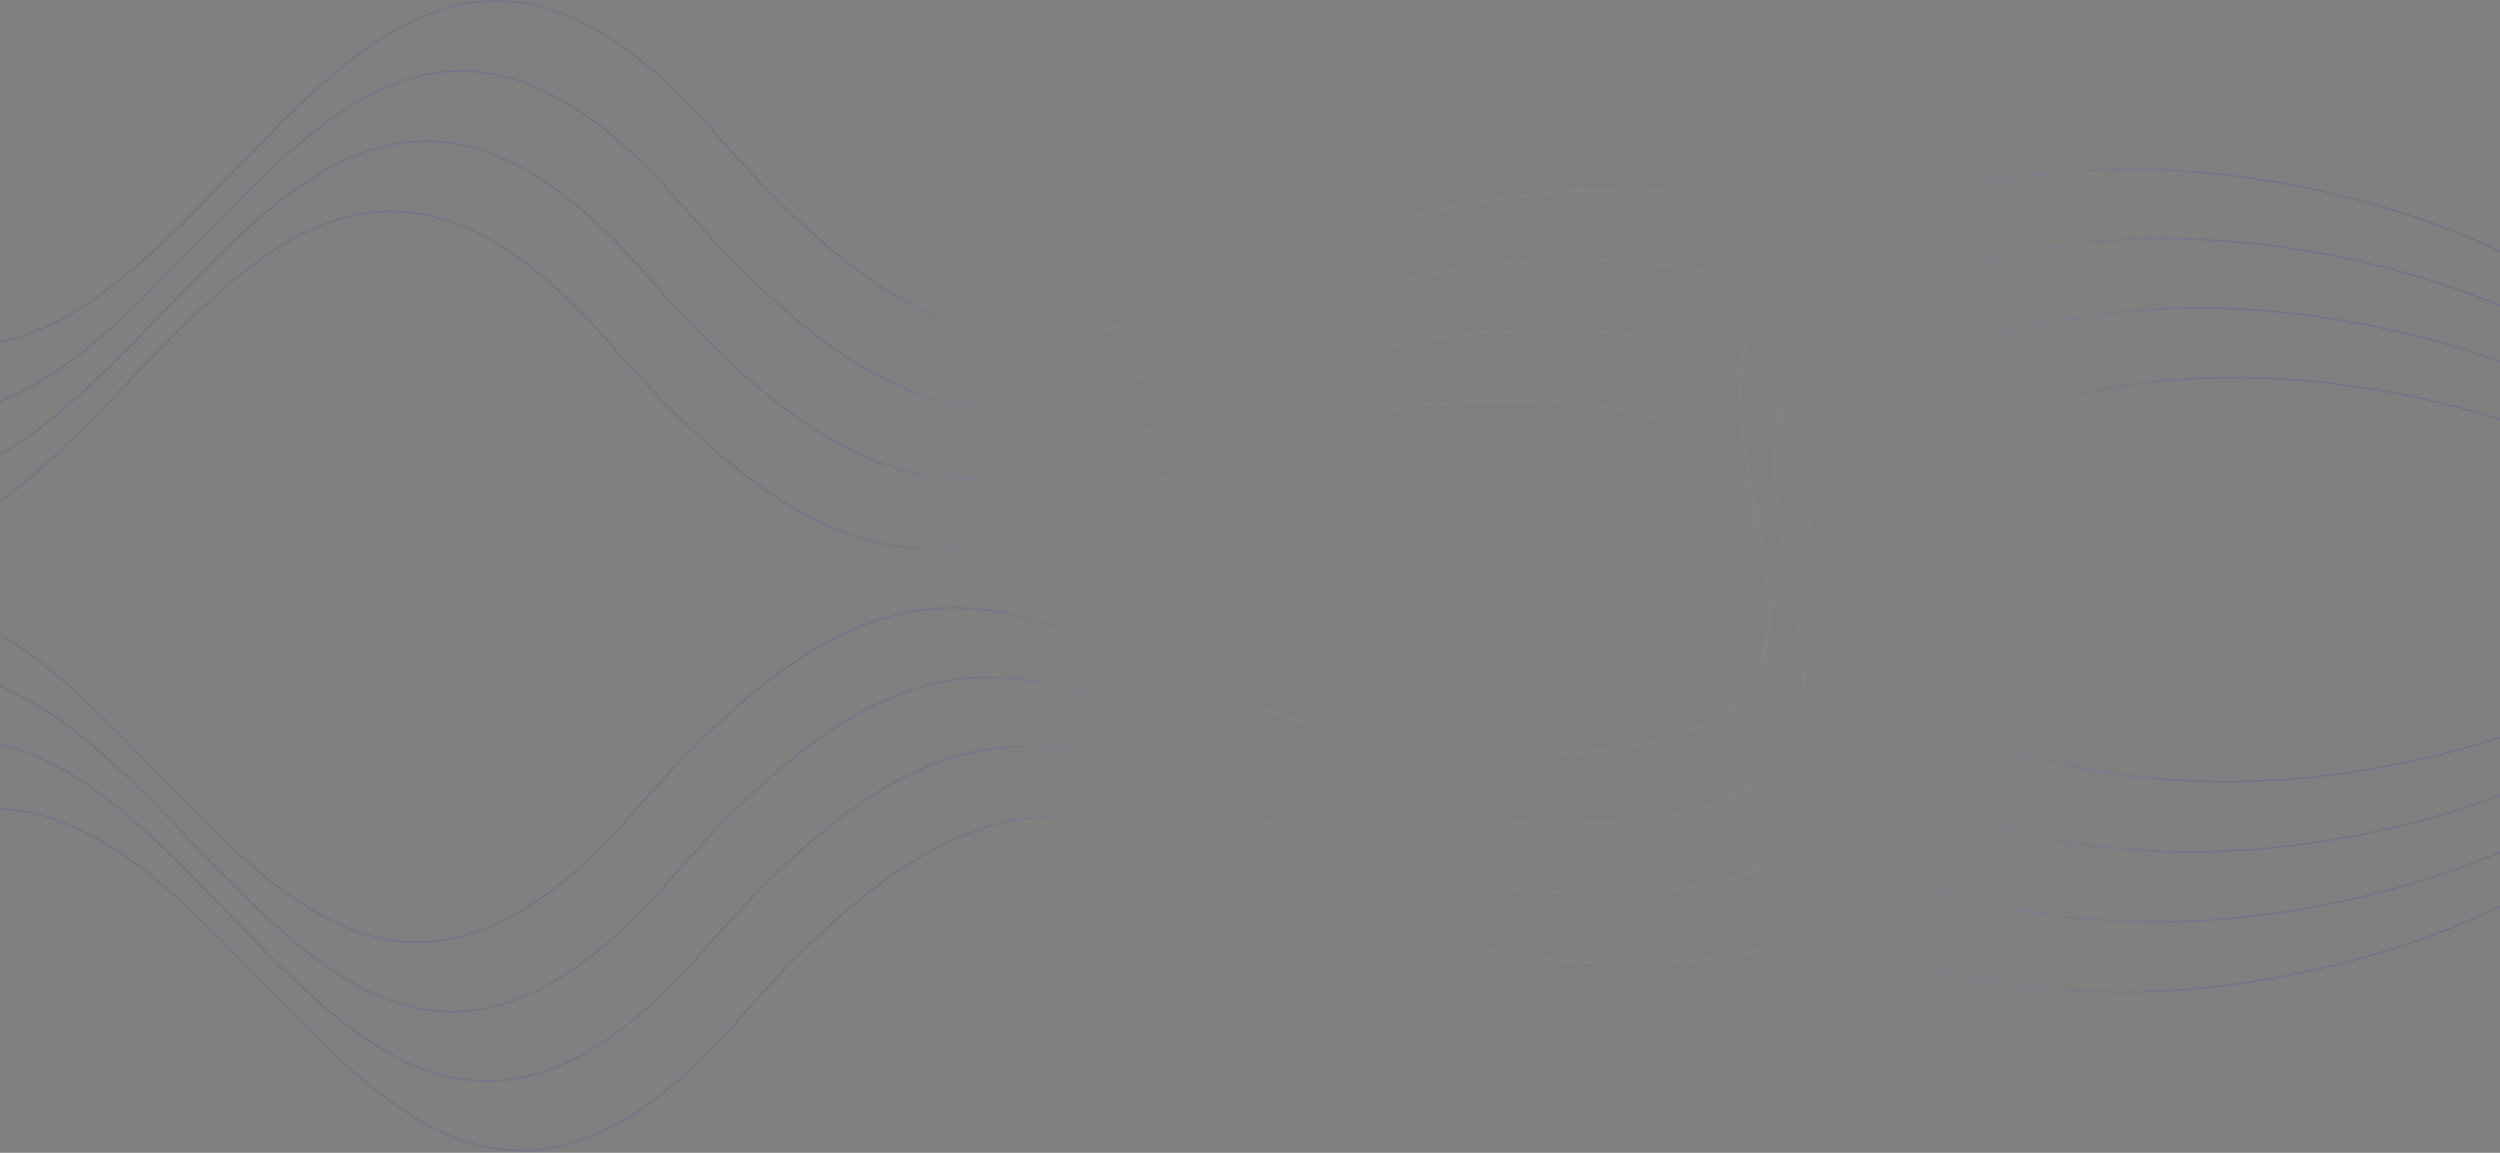 <svg width="1440" height="664" viewBox="0 0 1440 664" fill="none" xmlns="http://www.w3.org/2000/svg">
<rect x="0" y="0" width="1440" height="664" fill="#808080" stroke="none"/>
<path opacity="0.2" fill-rule="evenodd" clip-rule="evenodd" d="M1454.45 151.565C1422.65 134.204 1365.49 112.11 1297.32 102.209C1229.15 92.309 1149.93 94.598 1074.02 126.042C1050.28 135.879 1033.81 147.954 1022.67 161.591C1011.54 175.231 1005.75 190.406 1003.33 206.406C999.156 233.925 1004.92 263.934 1010.47 292.797C1011.37 297.452 1012.25 302.077 1013.1 306.657C1016.13 323.169 1018.53 339.101 1018.35 353.788C1018.17 368.471 1015.4 381.876 1008.12 393.353C993.557 416.294 960.789 431.756 893.695 434.005C792.722 437.389 723.522 407.807 664.894 382.743L664.893 382.743C645.642 374.513 627.531 366.771 609.808 360.843C573.965 348.853 539.732 344.31 500.988 358.307C462.269 372.295 419.107 404.776 365.335 466.676C311.635 528.494 266.82 546.85 226.844 541.236C186.809 535.613 151.447 505.938 116.691 471.213C108.295 462.825 99.936 454.143 91.557 445.441L91.557 445.441C65.296 418.166 38.843 390.692 10.493 371.458C-8.219 358.763 -27.789 349.632 -48.718 346.505C-69.654 343.377 -91.917 346.263 -116 357.552L-115.576 358.457C-91.659 347.246 -69.594 344.397 -48.866 347.494C-28.13 350.592 -8.7 359.644 9.931 372.285C38.187 391.455 64.534 418.819 90.778 446.075C99.171 454.792 107.553 463.497 115.984 471.92C150.728 506.633 186.303 536.552 226.705 542.226C267.166 547.908 312.289 529.265 366.09 467.332C419.817 405.483 462.843 373.151 501.327 359.248C539.786 345.354 573.772 349.843 609.491 361.791C627.114 367.686 645.163 375.402 664.373 383.615C723.029 408.692 792.51 438.397 893.729 435.004C960.885 432.753 994.118 417.277 1008.96 393.889C1016.38 382.203 1019.17 368.596 1019.35 353.8C1019.53 339.009 1017.11 322.996 1014.08 306.476C1013.24 301.913 1012.36 297.311 1011.47 292.685L1011.45 292.583C1005.9 263.705 1000.17 233.89 1004.32 206.556C1006.72 190.704 1012.44 175.703 1023.45 162.224C1034.46 148.742 1050.77 136.755 1074.4 126.966C1150.1 95.61 1229.13 93.316 1297.18 103.199C1365.23 113.082 1422.27 135.138 1453.97 152.443L1454.45 151.565ZM1317.32 142.209C1385.49 152.11 1442.65 174.204 1474.45 191.565L1473.97 192.443C1442.27 175.138 1385.23 153.082 1317.18 143.199C1249.13 133.316 1170.1 135.61 1094.4 166.966C1070.77 176.755 1054.46 188.742 1043.45 202.224C1032.44 215.703 1026.72 230.704 1024.32 246.556C1020.17 273.89 1025.9 303.705 1031.45 332.583L1031.47 332.685L1031.49 332.811C1032.37 337.395 1033.25 341.954 1034.08 346.476C1037.11 362.996 1039.53 379.009 1039.35 393.8C1039.17 408.596 1036.38 422.203 1028.96 433.889C1014.12 457.277 980.885 472.753 913.729 475.004C812.51 478.397 743.029 448.692 684.373 423.615C665.163 415.402 647.114 407.686 629.491 401.791C593.772 389.843 559.786 385.354 521.327 399.248C482.843 413.151 439.817 445.483 386.09 507.332C332.289 569.265 287.166 587.908 246.705 582.226C206.303 576.552 170.728 546.633 135.984 511.92C127.553 503.497 119.171 494.792 110.778 486.075C84.534 458.819 58.187 431.455 29.931 412.285C11.3 399.644 -8.13 390.592 -28.866 387.494C-49.594 384.397 -71.659 387.246 -95.576 398.457L-96 397.552C-71.917 386.263 -49.654 383.377 -28.718 386.505C-7.789 389.632 11.781 398.763 30.493 411.458C58.843 430.692 85.296 458.166 111.557 485.441L111.557 485.441C119.936 494.143 128.295 502.825 136.691 511.213C171.447 545.938 206.809 575.613 246.844 581.236C286.82 586.85 331.635 568.494 385.335 506.676C439.107 444.776 482.269 412.295 520.988 398.307C559.732 384.31 593.965 388.853 629.808 400.843C647.531 406.771 665.642 414.513 684.893 422.743L684.894 422.743C743.522 447.807 812.722 477.389 913.696 474.005C980.789 471.756 1013.56 456.294 1028.12 433.353C1035.4 421.876 1038.17 408.471 1038.35 393.788C1038.53 379.101 1036.13 363.169 1033.1 346.657C1032.25 342.077 1031.37 337.452 1030.47 332.797C1024.92 303.934 1019.16 273.925 1023.33 246.406C1025.75 230.406 1031.54 215.231 1042.67 201.591C1053.81 187.954 1070.28 175.879 1094.02 166.042C1169.93 134.598 1249.15 132.309 1317.32 142.209ZM1494.45 231.565C1462.65 214.203 1405.49 192.11 1337.32 182.209C1269.15 172.309 1189.93 174.598 1114.02 206.042C1090.28 215.879 1073.81 227.954 1062.67 241.591C1051.54 255.231 1045.75 270.406 1043.33 286.406C1039.16 313.925 1044.92 343.934 1050.47 372.797C1051.37 377.452 1052.25 382.077 1053.1 386.657C1056.13 403.169 1058.53 419.101 1058.35 433.788C1058.17 448.471 1055.4 461.876 1048.12 473.353C1033.56 496.294 1000.79 511.756 933.696 514.005C832.722 517.389 763.522 487.807 704.894 462.743L704.893 462.743C685.642 454.513 667.531 446.771 649.808 440.843C613.965 428.853 579.732 424.31 540.988 438.307C502.269 452.295 459.107 484.776 405.335 546.676C351.635 608.494 306.82 626.85 266.844 621.236C226.809 615.613 191.447 585.938 156.691 551.213C148.295 542.825 139.936 534.143 131.557 525.441C105.296 498.166 78.843 470.692 50.493 451.458C31.781 438.763 12.211 429.632 -8.718 426.505C-29.654 423.377 -51.917 426.263 -76 437.552L-75.576 438.457C-51.659 427.246 -29.594 424.397 -8.866 427.494C11.87 430.592 31.3 439.644 49.931 452.285C78.187 471.455 104.534 498.819 130.778 526.075C139.171 534.792 147.553 543.497 155.984 551.92C190.728 586.633 226.303 616.552 266.705 622.226C307.166 627.908 352.289 609.265 406.09 547.332C459.817 485.483 502.843 453.151 541.327 439.248C579.786 425.354 613.772 429.843 649.491 441.791C667.114 447.686 685.163 455.402 704.373 463.615C763.029 488.692 832.51 518.397 933.729 515.004C1000.89 512.753 1034.12 497.277 1048.96 473.889C1056.38 462.203 1059.17 448.596 1059.35 433.8C1059.53 419.009 1057.11 402.996 1054.08 386.476C1053.24 381.913 1052.36 377.31 1051.47 372.684L1051.45 372.583C1045.9 343.705 1040.17 313.89 1044.32 286.556C1046.72 270.704 1052.44 255.703 1063.45 242.224C1074.46 228.742 1090.77 216.755 1114.4 206.966C1190.1 175.61 1269.13 173.316 1337.18 183.199C1405.23 193.082 1462.27 215.138 1493.97 232.443L1494.45 231.565ZM1514.45 271.565C1482.65 254.203 1425.49 232.11 1357.32 222.209C1289.15 212.309 1209.93 214.598 1134.02 246.042C1110.28 255.879 1093.81 267.954 1082.67 281.591C1071.54 295.231 1065.75 310.406 1063.33 326.406C1059.16 353.925 1064.92 383.934 1070.47 412.797C1071.37 417.452 1072.25 422.077 1073.1 426.657C1076.13 443.169 1078.53 459.101 1078.35 473.788C1078.17 488.471 1075.4 501.876 1068.12 513.353C1053.56 536.294 1020.79 551.756 953.696 554.005C852.722 557.389 783.522 527.807 724.894 502.743L724.893 502.743C705.642 494.513 687.531 486.771 669.808 480.843C633.965 468.853 599.732 464.31 560.988 478.307C522.269 492.295 479.107 524.776 425.335 586.676C371.635 648.494 326.82 666.85 286.844 661.236C246.809 655.613 211.447 625.938 176.691 591.213C168.299 582.829 159.943 574.15 151.567 565.451L151.559 565.442L151.557 565.441C125.296 538.166 98.843 510.692 70.493 491.458C51.781 478.763 32.211 469.632 11.282 466.505C-9.654 463.377 -31.917 466.263 -56 477.552L-55.576 478.457C-31.659 467.246 -9.594 464.397 11.134 467.494C31.87 470.592 51.3 479.644 69.931 492.285C98.187 511.455 124.534 538.819 150.778 566.075C159.171 574.792 167.553 583.497 175.984 591.92C210.728 626.633 246.303 656.552 286.705 662.226C327.166 667.908 372.289 649.265 426.09 587.332C479.817 525.483 522.843 493.151 561.327 479.248C599.786 465.354 633.772 469.843 669.491 481.791C687.114 487.686 705.163 495.402 724.373 503.615C783.029 528.692 852.51 558.397 953.729 555.004C1020.89 552.753 1054.12 537.277 1068.96 513.889C1076.38 502.203 1079.17 488.596 1079.35 473.8C1079.53 459.009 1077.11 442.996 1074.08 426.476C1073.24 421.913 1072.36 417.31 1071.47 412.684L1071.45 412.583C1065.9 383.705 1060.17 353.89 1064.32 326.556C1066.72 310.704 1072.44 295.703 1083.45 282.224C1094.46 268.742 1110.77 256.755 1134.4 246.966C1210.1 215.61 1289.13 213.316 1357.18 223.199C1425.23 233.082 1482.27 255.138 1513.97 272.443L1514.45 271.565Z" fill="url(#paint0_linear_43_442)"/>
<path opacity="0.2" fill-rule="evenodd" clip-rule="evenodd" d="M1451.39 516.811C1419.26 534.349 1361.53 556.667 1292.66 566.667C1223.8 576.668 1143.77 574.355 1067.1 542.593C1043.11 532.657 1026.48 520.459 1015.23 506.684C1003.98 492.907 998.14 477.579 995.691 461.418C991.477 433.62 997.303 403.307 1002.91 374.151L1002.91 374.136C1003.81 369.439 1004.71 364.772 1005.56 360.151C1008.62 343.471 1011.05 327.377 1010.87 312.54C1010.68 297.708 1007.89 284.166 1000.53 272.571C985.819 249.395 952.716 233.776 884.941 231.505C782.941 228.086 713.038 257.969 653.815 283.287C634.368 291.6 616.073 299.421 598.171 305.409C561.965 317.52 527.386 322.109 488.249 307.97C449.138 293.841 405.539 261.032 351.222 198.503C296.976 136.058 251.705 117.513 211.321 123.185C170.878 128.865 135.155 158.843 100.047 193.92C91.566 202.393 83.121 211.163 74.657 219.954C48.13 247.506 21.409 275.258 -7.228 294.687C-26.13 307.511 -45.898 316.734 -67.038 319.892C-88.185 323.052 -110.673 320.137 -135 308.734L-134.576 307.829C-110.415 319.154 -88.125 322.032 -67.186 318.903C-46.239 315.774 -26.611 306.629 -7.79 293.86C20.753 274.495 47.368 246.852 73.879 219.32C82.357 210.515 90.824 201.721 99.34 193.212C134.436 158.147 170.371 127.926 211.182 122.195C252.051 116.455 297.631 135.286 351.977 197.847C406.25 260.324 449.713 292.985 488.589 307.03C527.439 321.065 561.772 316.53 597.854 304.461C615.656 298.506 633.888 290.711 653.293 282.415L653.294 282.415C712.545 257.084 782.729 227.078 884.975 230.505C952.812 232.779 986.38 248.412 1001.37 272.035C1008.87 283.838 1011.68 297.582 1011.87 312.528C1012.05 327.469 1009.6 343.644 1006.54 360.331C1005.69 364.963 1004.79 369.633 1003.89 374.329L1003.88 374.366C998.28 403.536 992.494 433.655 996.679 461.268C999.107 477.281 1004.89 492.435 1016.01 506.052C1027.13 519.672 1043.61 531.781 1067.48 541.669C1143.94 573.344 1223.78 575.661 1292.52 565.678C1361.26 555.694 1418.89 533.414 1450.91 515.933L1451.39 516.811ZM1312.87 526.261C1381.73 516.261 1439.46 493.943 1471.59 476.405L1471.11 475.527C1439.09 493.008 1381.47 515.288 1312.72 525.272C1243.98 535.255 1164.15 532.938 1087.68 501.263C1063.81 491.375 1047.33 479.266 1036.21 465.646C1025.09 452.029 1019.31 436.875 1016.88 420.862C1012.7 393.249 1018.48 363.13 1024.09 333.96L1024.09 333.923C1025 329.227 1025.89 324.557 1026.74 319.925C1029.81 303.238 1032.25 287.063 1032.07 272.122C1031.89 257.176 1029.07 243.432 1021.58 231.629C1006.58 208.006 973.016 192.373 905.178 190.099C802.932 186.672 732.748 216.678 673.497 242.009L673.496 242.009C654.091 250.305 635.859 258.1 618.057 264.055C581.975 276.124 547.642 280.659 508.792 266.624C469.916 252.579 426.453 219.918 372.18 157.441C317.834 94.88 272.254 76.049 231.385 81.789C190.574 87.52 154.639 117.741 119.543 152.806C111.027 161.315 102.56 170.109 94.082 178.914C67.572 206.447 40.956 234.089 12.413 253.454C-6.408 266.223 -26.036 275.368 -46.983 278.497C-67.922 281.626 -90.212 278.748 -114.373 267.423L-114.797 268.328C-90.47 279.731 -67.982 282.646 -46.835 279.486C-25.695 276.328 -5.927 267.105 12.975 254.281C41.612 234.852 68.333 207.1 94.86 179.548C103.324 170.757 111.769 161.987 120.25 153.514C155.358 118.437 191.081 88.459 231.524 82.779C271.908 77.108 317.179 95.652 371.425 158.097C425.742 220.626 469.341 253.435 508.452 267.564C547.589 281.703 582.168 277.114 618.374 265.003C636.276 259.015 654.571 251.194 674.018 242.881C733.241 217.563 803.144 187.68 905.144 191.099C972.919 193.37 1006.02 208.989 1020.73 232.165C1028.09 243.76 1030.89 257.302 1031.07 272.134C1031.25 286.971 1028.82 303.065 1025.76 319.745C1024.91 324.361 1024.02 329.023 1023.12 333.715L1023.11 333.729L1023.11 333.745C1017.51 362.901 1011.68 393.214 1015.89 421.012C1018.34 437.173 1024.19 452.501 1035.44 466.279C1046.68 480.053 1063.32 492.251 1087.3 502.187C1163.98 533.949 1244 536.262 1312.87 526.261ZM1491.79 435.999C1459.67 453.537 1401.93 475.855 1333.07 485.855C1264.2 495.856 1184.18 493.543 1107.5 461.781C1083.52 451.845 1066.89 439.647 1055.64 425.873C1044.39 412.095 1038.55 396.767 1036.1 380.606C1031.88 352.808 1037.71 322.495 1043.31 293.339L1043.32 293.323L1043.32 293.309C1044.22 288.617 1045.12 283.955 1045.96 279.339C1049.03 262.659 1051.46 246.565 1051.27 231.728C1051.09 216.896 1048.3 203.354 1040.94 191.759C1026.22 168.583 993.122 152.964 925.347 150.693C823.347 147.274 753.444 177.157 694.221 202.475C674.774 210.788 656.479 218.609 638.577 224.597C602.37 236.708 567.792 241.297 528.655 227.158C489.544 213.029 445.945 180.22 391.628 117.691C337.382 55.246 292.111 36.702 251.727 42.373C211.284 48.053 175.561 78.031 140.453 113.108C131.972 121.581 123.527 130.351 115.063 139.142C88.536 166.694 61.815 194.446 33.178 213.875C14.276 226.699 -5.492 235.922 -26.632 239.08C-47.779 242.24 -70.267 239.325 -94.594 227.922L-94.17 227.017C-70.009 238.342 -47.719 241.22 -26.78 238.091C-5.833 234.962 13.795 225.817 32.616 213.048C61.159 193.683 87.775 166.041 114.285 138.508L114.285 138.507C122.763 129.702 131.23 120.909 139.746 112.401C174.842 77.335 210.777 47.114 251.588 41.383C292.457 35.643 338.037 54.474 392.383 117.035C446.656 179.512 490.119 212.173 528.995 226.218C567.845 240.253 602.177 235.718 638.26 223.649C656.062 217.694 674.294 209.9 693.699 201.603L693.7 201.603C752.951 176.272 823.135 146.266 925.381 149.693C993.219 151.967 1026.79 167.6 1041.78 191.223C1049.27 203.026 1052.09 216.771 1052.27 231.716C1052.46 246.657 1050.01 262.832 1046.95 279.519C1046.1 284.151 1045.2 288.822 1044.3 293.517L1044.29 293.554C1038.69 322.724 1032.9 352.843 1037.09 380.456C1039.51 396.469 1045.29 411.623 1056.41 425.24C1067.53 438.86 1084.02 450.969 1107.89 460.857C1184.35 492.532 1264.18 494.849 1332.93 484.866C1401.67 474.882 1459.29 452.602 1491.31 435.121L1491.79 435.999ZM1512 395.593C1479.87 413.131 1422.13 435.449 1353.27 445.449C1284.41 455.45 1204.38 453.137 1127.71 421.375C1103.72 411.439 1087.09 399.241 1075.84 385.467C1064.59 371.689 1058.75 356.361 1056.3 340.2C1052.09 312.402 1057.91 282.089 1063.52 252.933L1063.52 252.919L1063.52 252.907L1063.52 252.89C1064.43 248.203 1065.32 243.545 1066.17 238.933C1069.23 222.253 1071.66 206.159 1071.48 191.322C1071.29 176.49 1068.5 162.948 1061.14 151.353C1046.43 128.177 1013.32 112.558 945.55 110.287C843.55 106.868 773.647 136.751 714.424 162.069C694.977 170.382 676.682 178.203 658.78 184.191C622.573 196.302 587.995 200.891 548.858 186.752C509.747 172.623 466.148 139.814 411.831 77.285C357.585 14.84 312.314 -3.704 271.93 1.967C231.487 7.647 195.764 37.625 160.655 72.702C152.175 81.175 143.73 89.945 135.266 98.736C108.739 126.288 82.018 154.04 53.381 173.469C34.479 186.293 14.711 195.516 -6.429 198.674C-27.576 201.834 -50.064 198.919 -74.391 187.516L-73.967 186.611C-49.806 197.936 -27.516 200.814 -6.577 197.685C14.37 194.556 33.998 185.411 52.819 172.642C81.362 153.277 107.977 125.635 134.488 98.102C142.966 89.297 151.433 80.503 159.949 71.995C195.045 36.929 230.98 6.708 271.791 0.977C312.66 -4.763 358.24 14.068 412.586 76.629C466.859 139.106 510.322 171.767 549.198 185.812C588.048 199.847 622.38 195.312 658.463 183.243C676.265 177.288 694.497 169.494 713.902 161.197L713.903 161.197C773.154 135.866 843.338 105.86 945.584 109.287C1013.42 111.561 1046.99 127.194 1061.98 150.817C1069.47 162.62 1072.29 176.365 1072.48 191.31C1072.66 206.251 1070.21 222.426 1067.15 239.113C1066.3 243.745 1065.4 248.416 1064.5 253.111L1064.49 253.148C1058.89 282.318 1053.1 312.437 1057.29 340.05C1059.72 356.063 1065.5 371.217 1076.62 384.834C1087.74 398.454 1104.22 410.563 1128.09 420.451C1204.55 452.126 1284.39 454.443 1353.13 444.46C1421.87 434.476 1479.5 412.196 1511.52 394.715L1512 395.593Z" fill="url(#paint1_linear_43_442)"/>
<defs>
<linearGradient id="paint0_linear_43_442" x1="71.5" y1="519.5" x2="1500.5" y2="519.5" gradientUnits="userSpaceOnUse">
<stop offset="0.342" stop-color="#4535AF" stop-opacity="0.7"/>
<stop offset="0.512" stop-color="#F8EFF4" stop-opacity="0.1"/>
<stop offset="0.852" stop-color="#4535AF" stop-opacity="0.8"/>
</linearGradient>
<linearGradient id="paint1_linear_43_442" x1="54.402" y1="145.149" x2="1497.9" y2="145.149" gradientUnits="userSpaceOnUse">
<stop offset="0.31" stop-color="#4535AF" stop-opacity="0.7"/>
<stop offset="0.461" stop-color="#F8EFF4" stop-opacity="0.1"/>
<stop offset="0.852" stop-color="#4535AF" stop-opacity="0.8"/>
</linearGradient>
</defs>
</svg>
